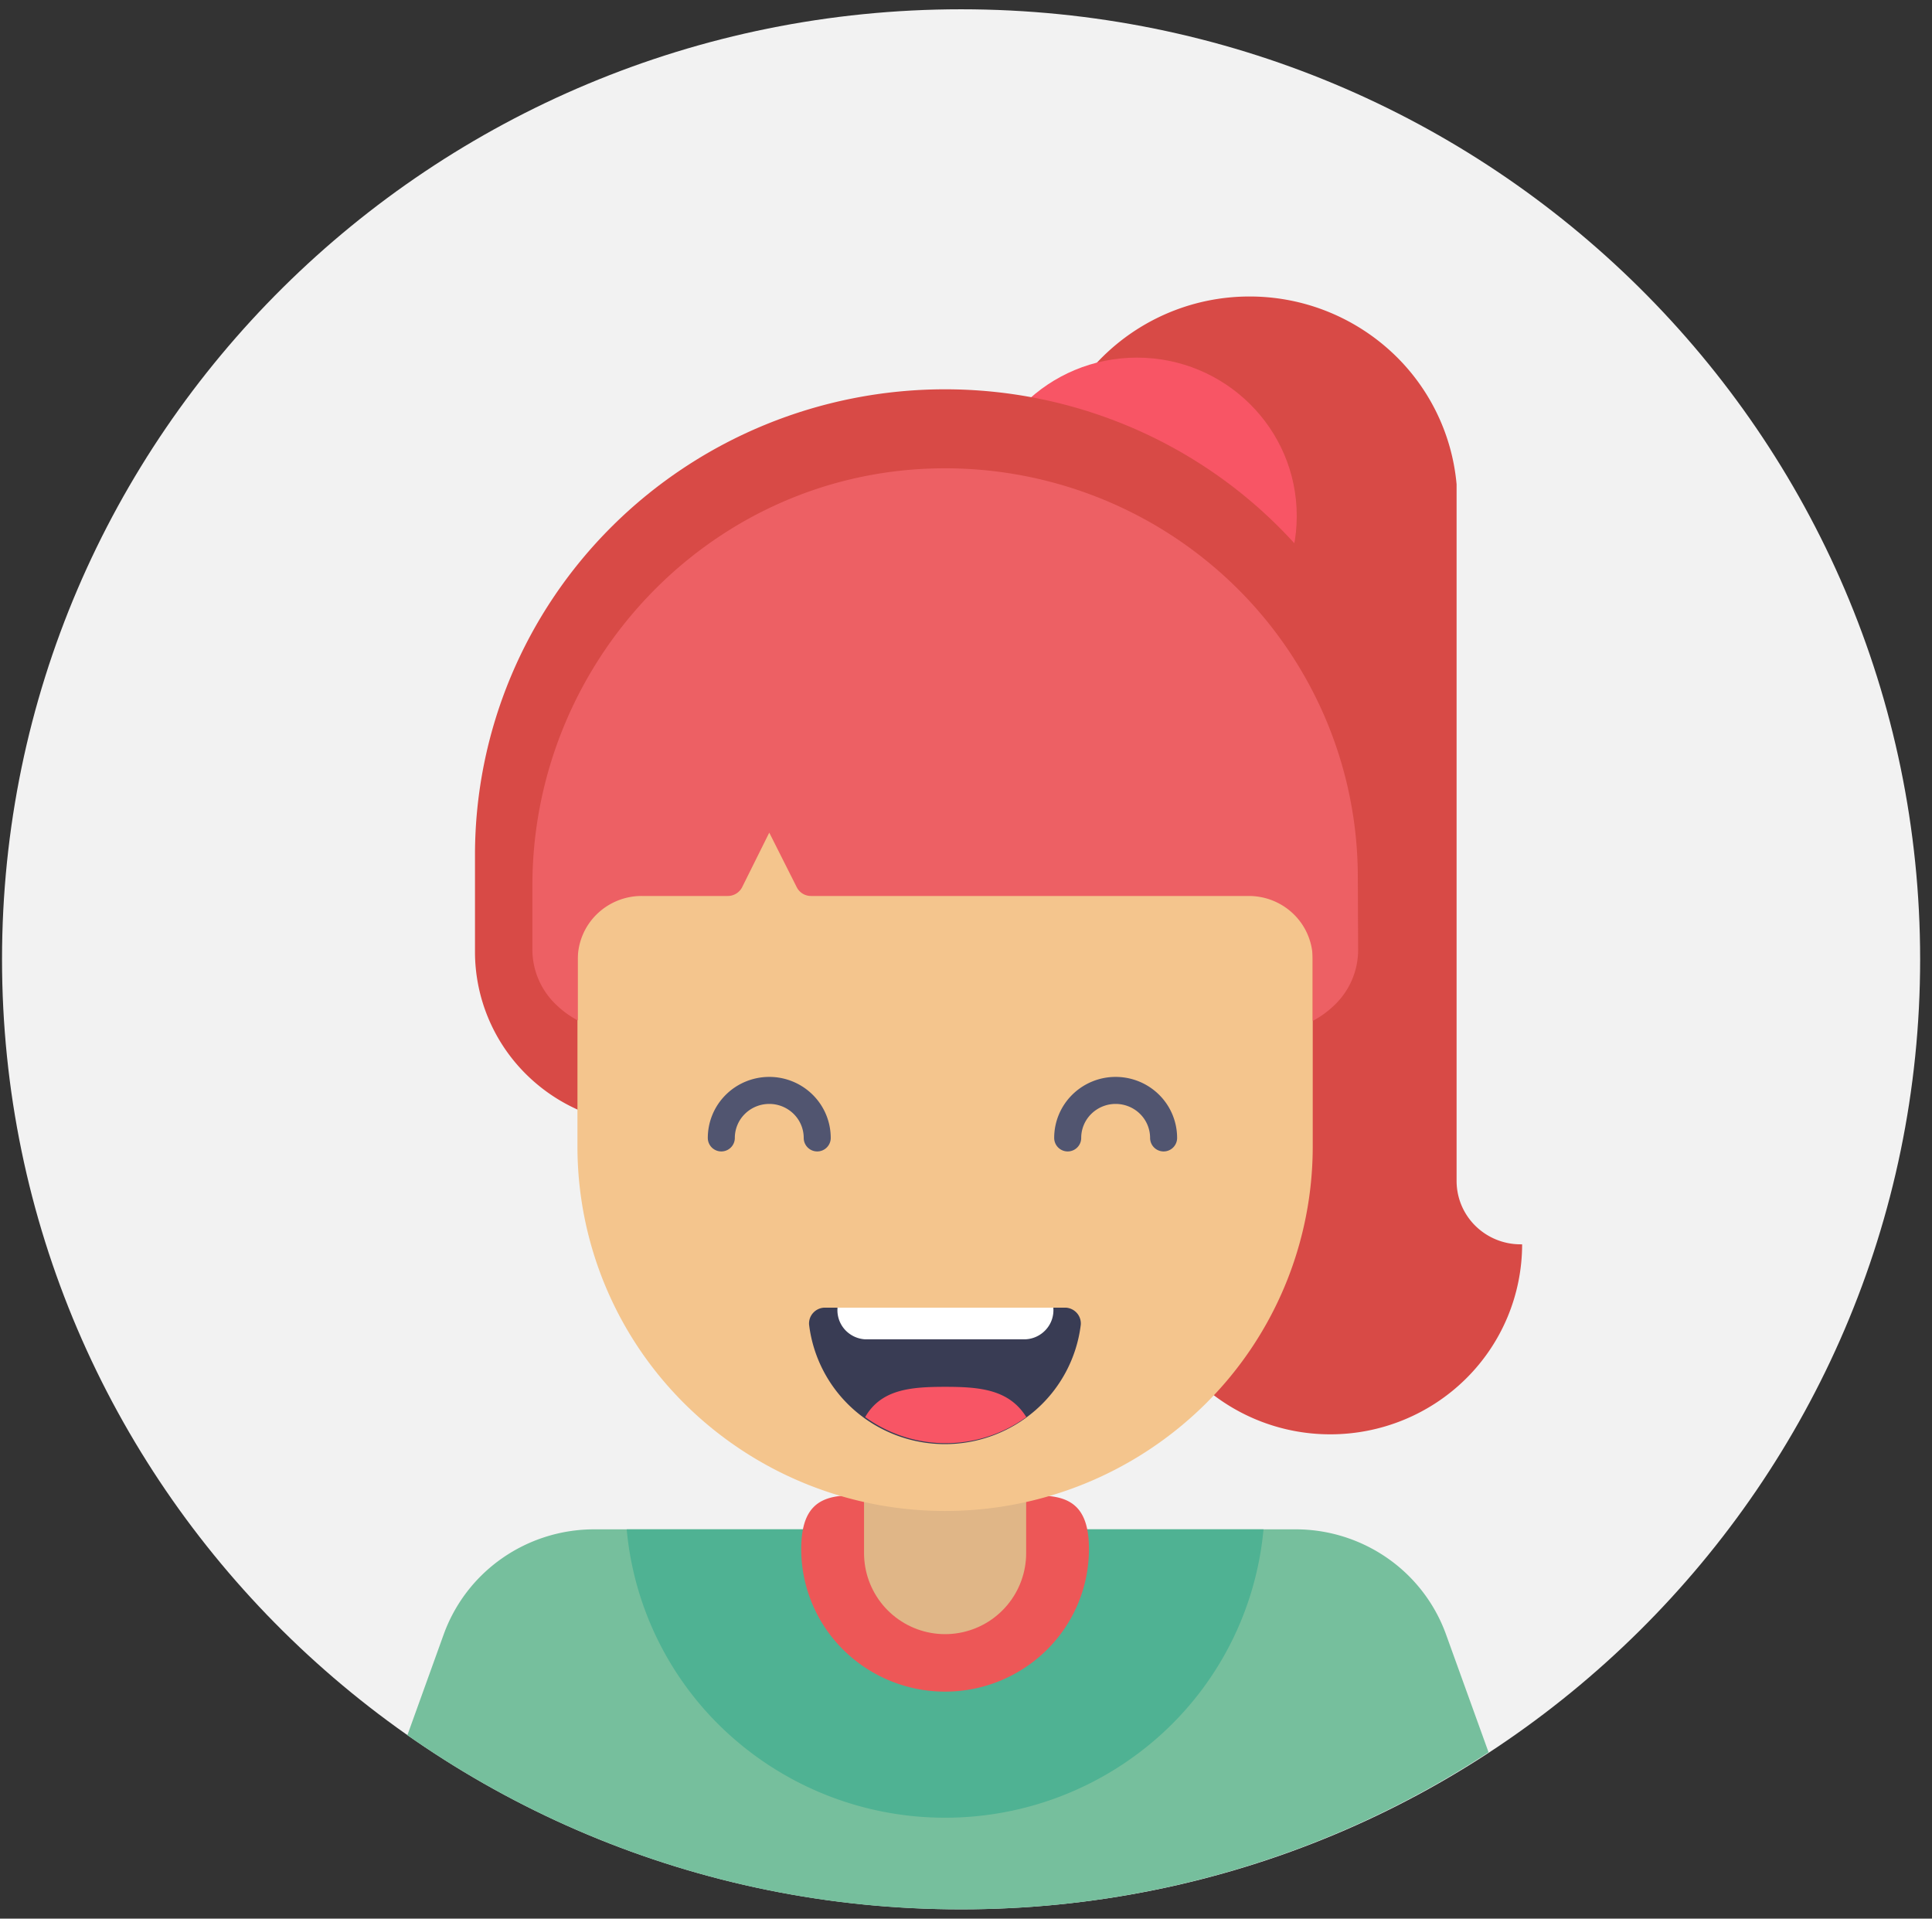 <svg width="143" height="142" fill="none" xmlns="http://www.w3.org/2000/svg"><rect width="100%" height="100%" fill="#333333" stroke="none"/><path d="M71.136 141.312c39.205 0 70.986-31.479 70.986-70.312S110.341.687 71.136.687C31.931.688.15 32.168.15 71s31.781 70.312 70.986 70.312z" fill="#F2F2F2"/><path d="M112.545 92.094a4.758 4.758 0 01-3.347-1.373 4.667 4.667 0 01-1.386-3.315V35.844a15.182 15.182 0 00-4.933-9.9 15.462 15.462 0 00-10.388-4 15.463 15.463 0 00-10.388 4 15.18 15.18 0 00-4.933 9.9l7.099 56.25c0 3.73 1.495 7.306 4.158 9.944a14.267 14.267 0 0010.039 4.118c3.765 0 7.376-1.481 10.039-4.118a13.999 13.999 0 004.158-9.944h-.118z" fill="#D84A46"/><path d="M84.15 49.906c6.534 0 11.831-5.246 11.831-11.718 0-6.473-5.297-11.72-11.83-11.72-6.535 0-11.832 5.247-11.832 11.72 0 6.472 5.297 11.718 11.831 11.718z" fill="#F85565"/><path d="M69.953 28.813c9.228 0 18.078 3.63 24.604 10.094 6.525 6.463 10.191 15.23 10.191 24.37v7.172c0 3.4-1.364 6.661-3.791 9.066a13.006 13.006 0 01-9.152 3.754H48.1c-3.433 0-6.725-1.35-9.152-3.755a12.759 12.759 0 01-3.791-9.065v-7.172c0-9.14 3.666-17.907 10.191-24.37 6.525-6.463 15.376-10.094 24.604-10.094z" fill="#D84A46"/><path d="M71.136 141.312a71.025 71.025 0 0039.042-11.624l-3.147-8.719a11.721 11.721 0 00-4.288-5.614 11.898 11.898 0 00-6.762-2.167H43.984a11.905 11.905 0 00-6.818 2.14 11.729 11.729 0 00-4.327 5.641l-2.686 7.453a71.143 71.143 0 0040.983 12.89z" fill="#76BF9D"/><path d="M93.52 113.188H46.386a23.356 23.356 0 007.6 15.203 23.793 23.793 0 0015.967 6.14 23.79 23.79 0 0015.966-6.14 23.356 23.356 0 007.601-15.203z" fill="#4FB293"/><path d="M80.6 114.652c0 2.798-1.121 5.48-3.118 7.458a10.7 10.7 0 01-7.53 3.089 10.7 10.7 0 01-7.528-3.089 10.496 10.496 0 01-3.12-7.458c0-5.859 4.733-3.515 10.649-3.515 5.915 0 10.648-2.309 10.648 3.515z" fill="#ED5757"/><path d="M69.953 98.832v16.113" stroke="#E0B687" stroke-width="12" stroke-linecap="round" stroke-linejoin="round"/><path d="M69.953 111.828a27.347 27.347 0 01-19.242-7.894 26.825 26.825 0 01-7.97-19.059V67.203a26.824 26.824 0 017.97-19.059 27.344 27.344 0 0119.242-7.894c7.217 0 14.138 2.84 19.241 7.894a26.824 26.824 0 017.97 19.06V84.91a26.824 26.824 0 01-7.982 19.036 27.345 27.345 0 01-19.23 7.882z" fill="#F4C58D"/><path opacity=".1" d="M48.444 55.766a23.358 23.358 0 018.232-10.33 23.691 23.691 0 0112.567-4.272" stroke="#fff" stroke-width="3.68" stroke-miterlimit="10" stroke-linecap="round"/><path d="M100.501 64.93a30.021 30.021 0 00-2.406-11.78 30.25 30.25 0 00-6.845-9.924 30.583 30.583 0 00-10.205-6.501 30.811 30.811 0 00-11.956-2.053c-16.634.457-29.684 14.39-29.684 30.879v4.687a5.615 5.615 0 00.449 2.235 5.66 5.66 0 001.302 1.879c.477.464 1.02.859 1.61 1.171V71c0-1.243.498-2.436 1.385-3.315a4.756 4.756 0 013.347-1.373h6.365a1.191 1.191 0 001.065-.644l2.01-4.043 2.036 4.043a1.177 1.177 0 001.065.644h32.393c1.255 0 2.459.494 3.346 1.373A4.665 4.665 0 0197.164 71v4.558a7.012 7.012 0 001.61-1.171 5.651 5.651 0 001.75-4.114l-.023-5.343z" fill="#ED6064"/><path d="M79.027 84.219c0-.933.374-1.827 1.04-2.486a3.567 3.567 0 012.51-1.03c.94 0 1.844.37 2.51 1.03a3.499 3.499 0 011.039 2.486m-25.638 0c0-.933-.374-1.827-1.04-2.486a3.567 3.567 0 00-2.51-1.03c-.94 0-1.843.37-2.509 1.03a3.499 3.499 0 00-1.04 2.486" stroke="#515570" stroke-width="2" stroke-linecap="round" stroke-linejoin="round"/><path d="M78.885 96.781a1.193 1.193 0 01.821.397 1.168 1.168 0 01.291.857 10 10 0 01-3.331 6.315 10.184 10.184 0 01-6.725 2.531c-2.479 0-4.871-.901-6.725-2.531a10 10 0 01-3.331-6.315 1.161 1.161 0 01.3-.865 1.182 1.182 0 01.835-.389h17.865z" fill="#393C54"/><path d="M64.037 104.879A10.142 10.142 0 0070 106.813c2.145 0 4.234-.677 5.963-1.934-1.278-2.051-3.443-2.238-6.01-2.238-2.568 0-4.733.187-5.916 2.238z" fill="#F85565"/><path d="M75.868 99.125h-11.83a2.193 2.193 0 01-1.525-.742 2.153 2.153 0 01-.522-1.602h15.972a2.136 2.136 0 01-.539 1.618 2.174 2.174 0 01-1.556.726z" fill="#fff"/></svg>